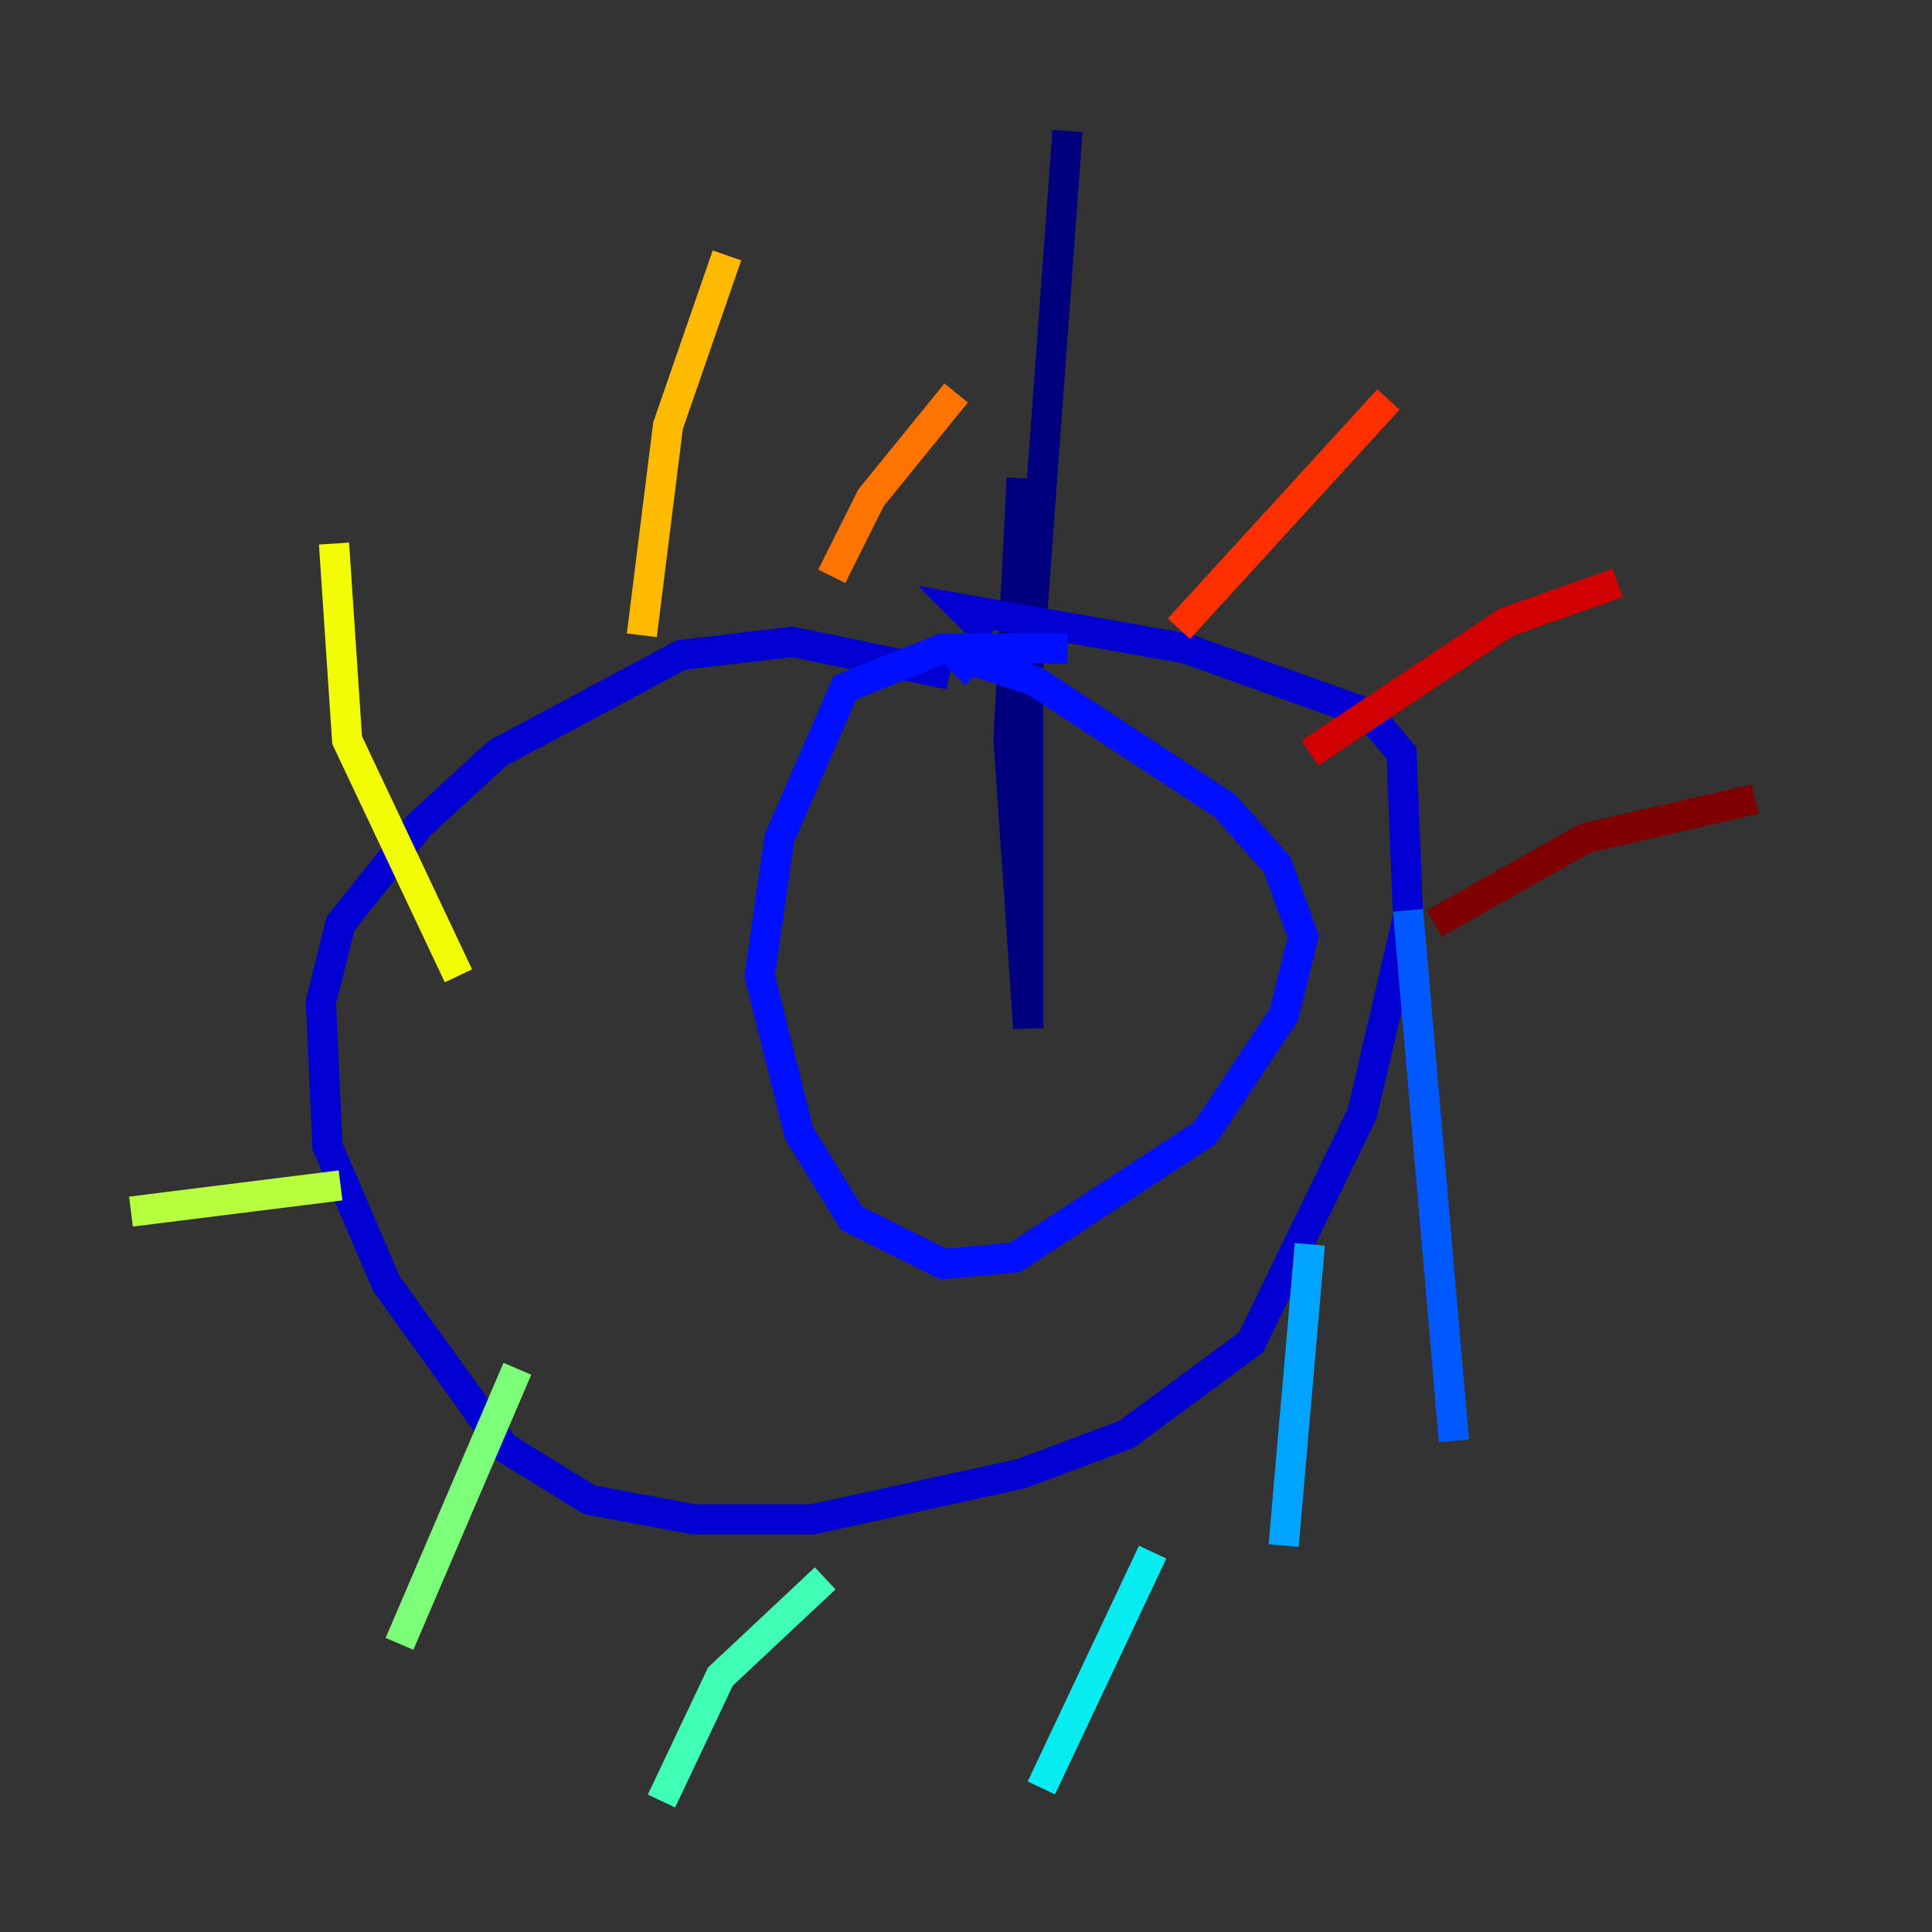 <?xml version="1.0" encoding="utf-8" ?>
<svg baseProfile="tiny" height="128" version="1.2" viewBox="0,0,128,128" width="128" xmlns="http://www.w3.org/2000/svg" xmlns:ev="http://www.w3.org/2001/xml-events" xmlns:xlink="http://www.w3.org/1999/xlink"><rect x="0" y="0" width="128" height="128" fill="#333333" stroke="none"/><defs /><polyline fill="none" points="67.688,31.675 66.82,49.031 68.122,68.122 68.122,44.258 70.725,8.678" stroke="#00007f" stroke-width="2" /><polyline fill="none" points="62.915,44.691 52.502,42.522 45.125,43.39 32.976,49.898 27.77,54.671 22.563,61.18 21.261,66.386 21.695,75.932 25.6,85.044 33.41,95.891 39.051,99.363 45.993,100.664 53.803,100.664 67.688,97.627 74.63,95.024 82.875,88.949 90.251,73.763 93.288,60.746 92.854,49.898 90.685,47.295 78.536,42.956 63.783,40.352 65.519,42.088" stroke="#0000d1" stroke-width="2" /><polyline fill="none" points="70.725,42.956 62.481,42.956 55.973,45.559 51.634,55.539 50.332,64.651 52.936,75.064 56.407,80.705 62.481,83.742 67.254,83.308 79.837,75.064 85.044,67.254 86.346,62.047 84.61,57.275 81.139,53.37 68.556,45.125 63.349,43.39 64.651,44.691" stroke="#0010ff" stroke-width="2" /><polyline fill="none" points="93.288,60.312 96.325,95.458" stroke="#0058ff" stroke-width="2" /><polyline fill="none" points="86.78,82.441 85.044,102.4" stroke="#00a4ff" stroke-width="2" /><polyline fill="none" points="76.366,102.834 68.99,118.454" stroke="#05ecf1" stroke-width="2" /><polyline fill="none" points="54.671,104.57 47.729,111.078 43.824,119.322" stroke="#3fffb7" stroke-width="2" /><polyline fill="none" points="34.278,90.685 26.468,108.909" stroke="#7cff79" stroke-width="2" /><polyline fill="none" points="22.563,78.536 8.678,80.271" stroke="#b7ff3f" stroke-width="2" /><polyline fill="none" points="30.373,64.651 22.997,49.031 22.129,36.014" stroke="#f1fc05" stroke-width="2" /><polyline fill="none" points="42.522,42.088 44.258,28.203 48.163,16.922" stroke="#ffb900" stroke-width="2" /><polyline fill="none" points="55.105,38.183 57.709,32.976 63.349,26.034" stroke="#ff7300" stroke-width="2" /><polyline fill="none" points="78.102,41.654 91.986,26.468" stroke="#ff3000" stroke-width="2" /><polyline fill="none" points="86.78,49.898 99.797,41.22 107.173,38.617" stroke="#d10000" stroke-width="2" /><polyline fill="none" points="95.024,61.18 105.003,55.539 116.285,52.936" stroke="#7f0000" stroke-width="2" /></svg>